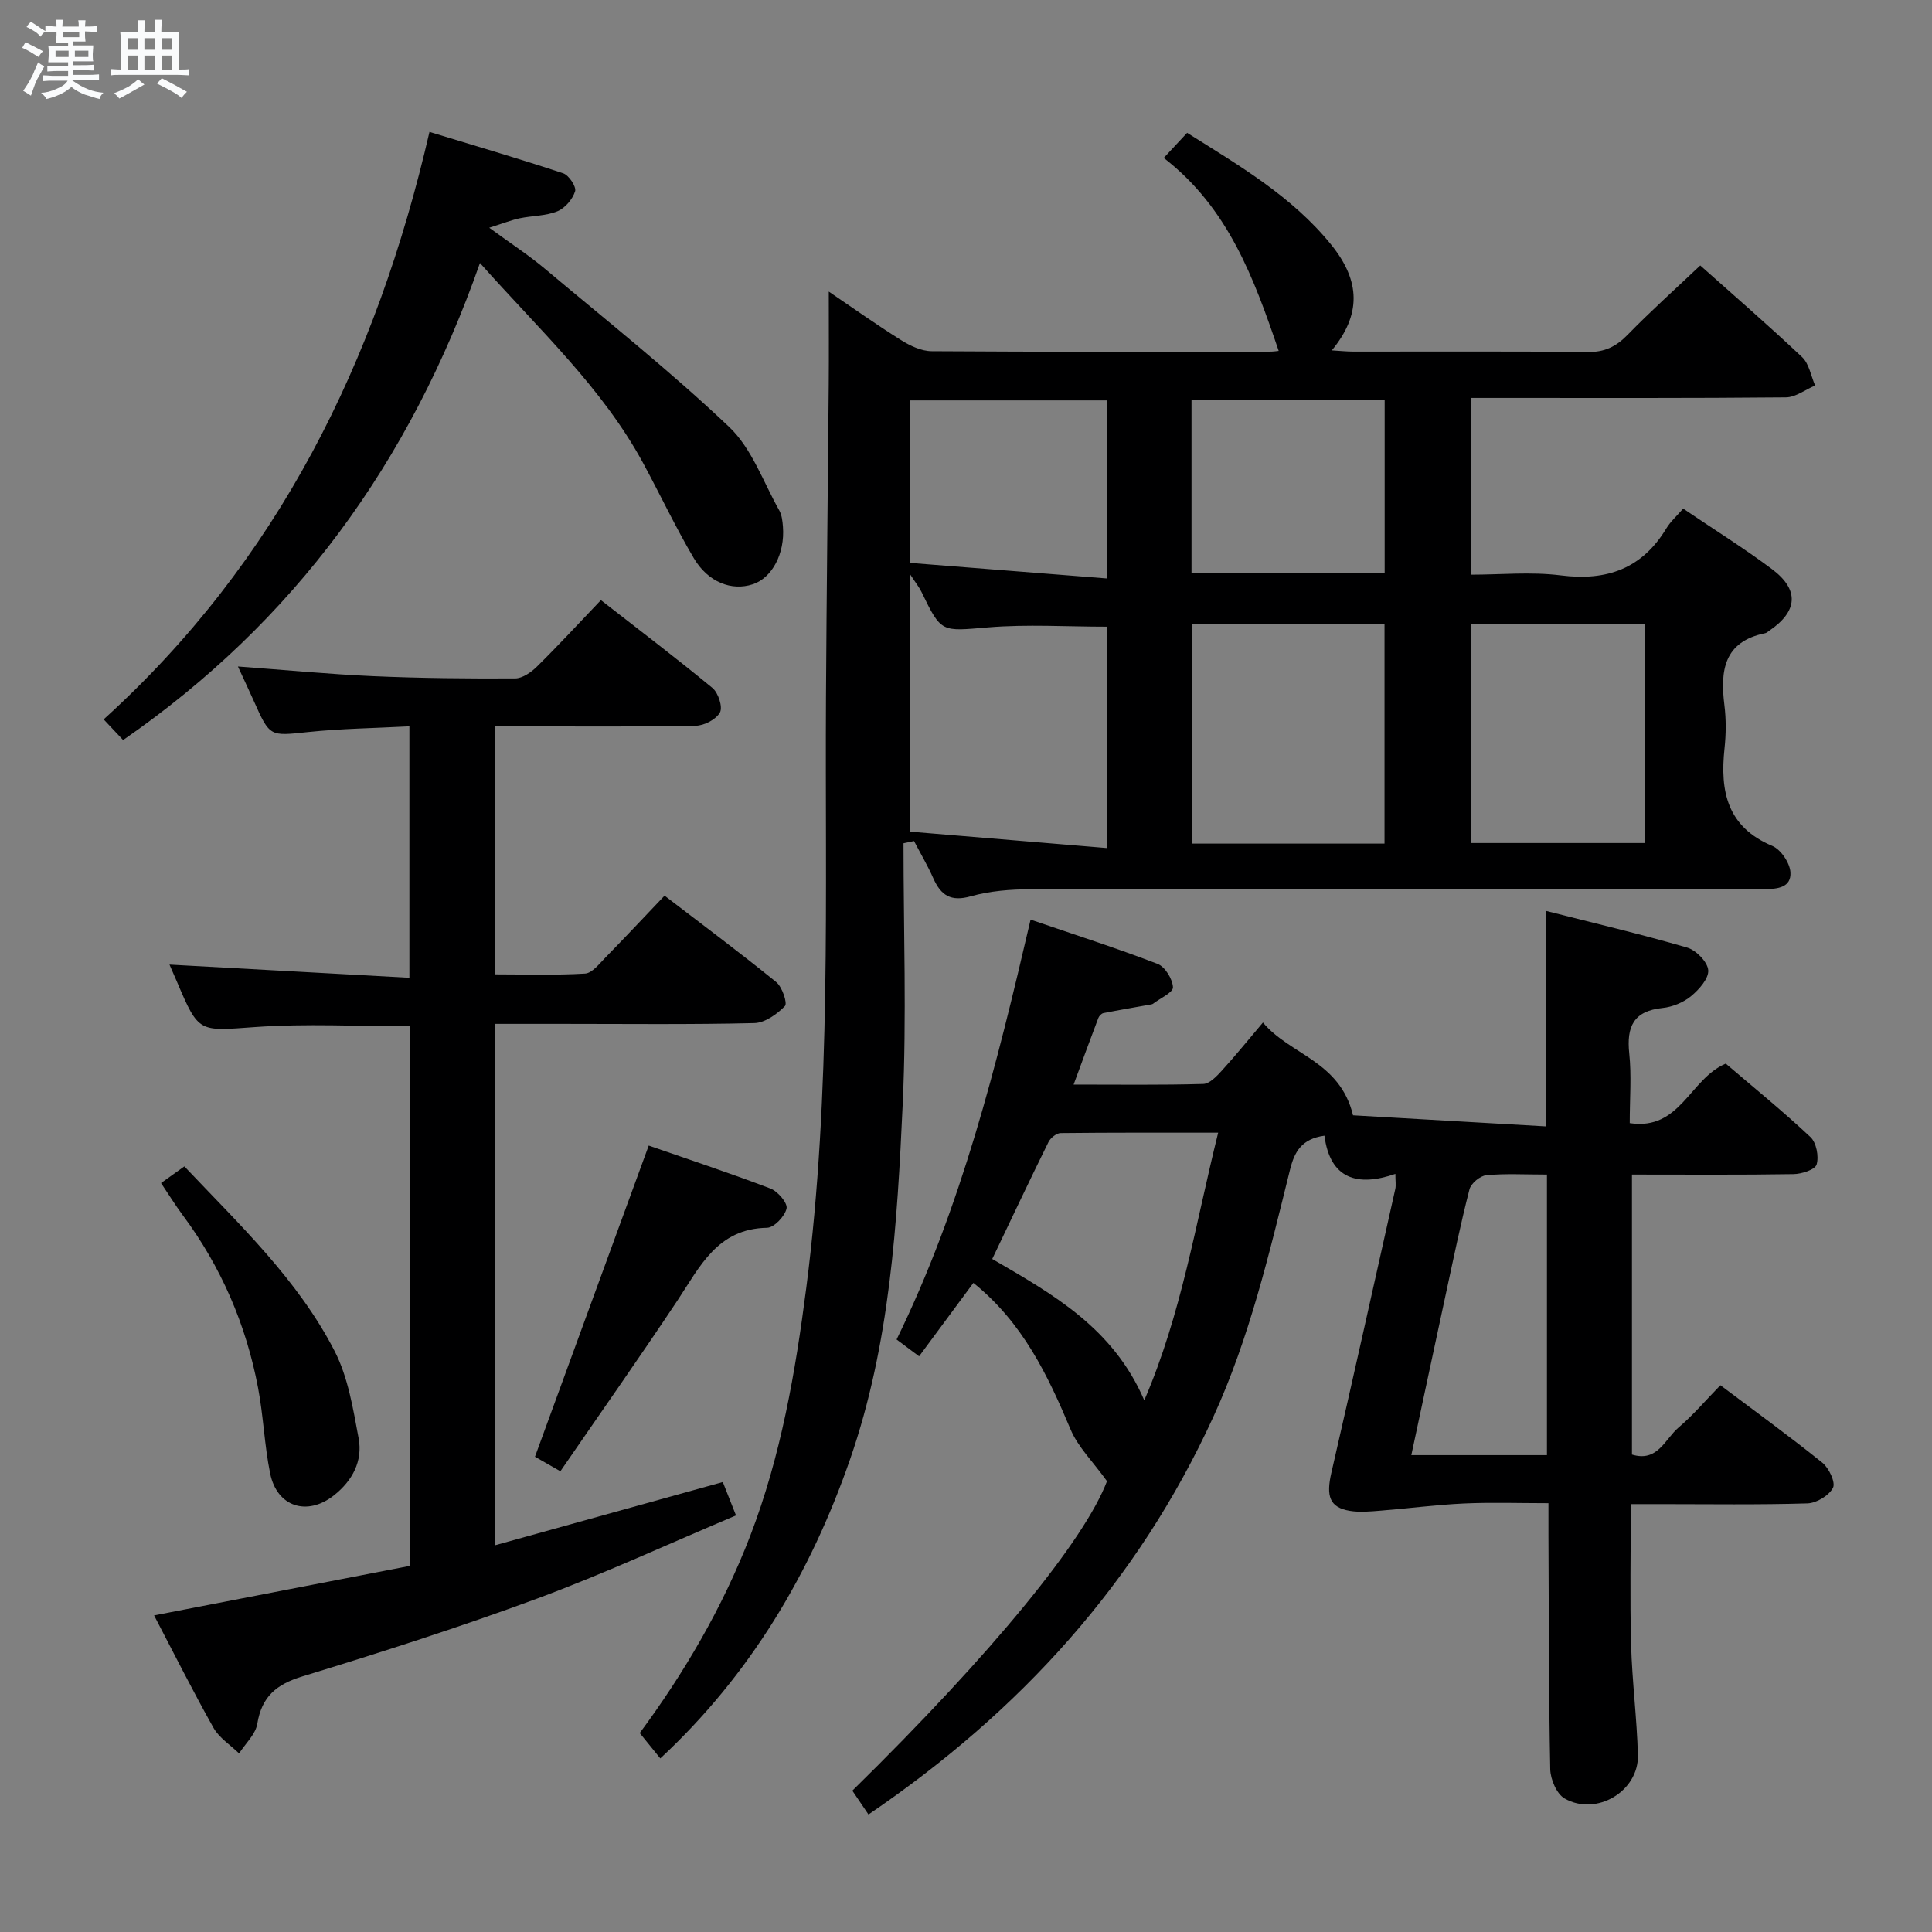 <svg enable-background="new 0 0 400 400" viewBox="0 0 400 400" xmlns="http://www.w3.org/2000/svg"><rect x="0" y="0" width="400" height="400" fill="#808080" stroke="none"/><path d="m6.8 9.5c.6.3 1.3.7 2.1 1.1-.4.4-.7.8-.9 1.2-.7-.4-1.3-.8-1.8-1.1s-1.1-.6-1.6-.8c.2-.4.5-.8.7-1.2.4.2.8.5 1.5.8zm.9 6.9c-.3.6-.5 1.1-.7 1.7s-.4 1.1-.6 1.7c-.6-.4-1.1-.7-1.6-1 .7-1 1.2-1.8 1.5-2.4.3-.5.6-1.1.8-1.7.3-.6.5-1.2.8-1.8.3.3.8.6 1.3.8-.7 1.3-1.2 2.2-1.5 2.7zm.1-11c.4.3 1 .7 1.7 1.1-.5.2-.8.6-1.1 1.1-.5-.6-1-1-1.4-1.2s-.9-.6-1.5-.8c.2-.4.5-.7.9-1.1.5.3.9.6 1.4.9zm10.5 13.1c1 .4 2 .6 3.1.7-.4.4-.7.8-.8 1.3-.9-.2-1.9-.6-3-.9-1-.4-2-.9-2.8-1.6-.5.4-1.1.9-1.9 1.3s-1.9.9-3.3 1.2c-.1-.3-.5-.8-1.1-1.3 1 0 2.1-.3 3.2-.8 1.2-.5 1.9-1 2.3-1.7h-3.2c-.4 0-1 0-2 .1v-1.2c1 0 1.7.1 2 .1h3.3v-1h-2.3c-.2 0-.9 0-2 .1v-1.2c1.2 0 1.9.1 2 .1h2.3v-.8h-4.1c0-.7.1-1.2.1-1.6 0-.5 0-1.1-.1-1.8h4.1v-.7h-2.5c0-.6.1-1.1.1-1.6v-.6h-.5c-.4 0-1 0-1.8.1v-1.3c1.2 0 1.9.1 2.1.1h.2c0-.3 0-.8-.1-1.4h1.4c0 .6-.1 1-.1 1.4h3.4c0-.4 0-.8-.1-1.3h1.5c0 .4-.1.9-.1 1.3.7 0 1.5 0 2.5-.1v1.2c-1 0-1.8-.1-2.5-.1v.6c0 .3 0 .8.1 1.5h-2.5v.8h4.1c0 .7-.1 1.3-.1 1.8s0 1 .1 1.5h-4.1v.8h1.4c.8 0 1.8 0 2.9-.1v1.2c-1 0-1.9-.1-2.8-.1h-1.5v1h3.2c.3 0 1 0 2.1-.1v1.2c-1.1 0-1.8-.1-2.1-.1h-3.4l-.1.1c1.4 1 2.4 1.5 3.4 1.9zm-4.1-6.7v-1.3h-2.7v1.3zm2.2-4.1v-1.1h-3.4v1.1zm1.9 4.1v-1.3h-2.8v1.3z" fill="#fafbfc"/><path d="m37 6.7v2.3 5.4c1 0 1.8 0 2.2-.1v1.3c-.6 0-1.5-.1-2.5-.1h-11.9c-.7 0-1.3 0-1.8.1v-1.3c.5 0 1.1.1 2 .1v-5.2c0-1 0-1.8-.1-2.5h3.7c0-1.3 0-2.1-.1-2.5h1.5c0 .4-.1 1.3-.1 2.5h2.2c0-1.2 0-2.1-.1-2.6h1.5c0 .4-.1 1.3-.1 2.6zm-12.3 13.7c-.3-.4-.7-.8-1.1-1.1 1.1-.4 2.1-.9 2.9-1.3.8-.5 1.5-1 2.1-1.6.4.4.9.8 1.3 1.1-2.5 1.4-4.2 2.4-5.2 2.9zm3.9-10.1v-2.4h-2.2v2.4zm0 4.1v-2.9h-2.2v2.9zm3.5-4.1v-2.4h-2.2v2.4zm0 4.1v-2.9h-2.2v2.9zm.4 2.9 1-1.1c.6.3 1.4.7 2.5 1.3s2 1.1 2.7 1.5c-.4.4-.8.8-1.1 1.3-.8-.8-2.5-1.7-5.1-3zm3.1-7v-2.4h-2.1v2.4zm0 4.1v-2.9h-2.1v2.9z" fill="#fafbfc"/><g fill="#000001"><path d="m187.06 174.59c0 17.97.66 35.97-.16 53.9-1.14 24.87-2.64 49.85-10.91 73.67-8.18 23.57-20.63 44.56-39.28 61.9-1.34-1.65-2.65-3.27-4.26-5.25 9-12.18 17.1-25.8 22.87-40.82 6.38-16.6 9.35-33.85 11.61-51.35 5.23-40.6 3.85-81.41 4.08-122.17.12-21.64.39-43.29.57-64.93.05-6.14.01-12.27.01-19.17 5.01 3.39 9.9 6.88 14.99 10.06 1.87 1.17 4.19 2.27 6.32 2.28 23.33.16 46.65.1 69.98.09.77 0 1.54-.12 1.86-.15-5.09-14.94-10.41-29.62-23.8-39.95 1.72-1.85 3.12-3.35 4.84-5.2 10.79 6.79 21.71 13.14 29.81 23.14 6.16 7.6 6.22 14.53.15 21.9 1.71.1 3.1.25 4.5.25 16.16.02 32.33-.09 48.49.09 3.49.04 5.86-1.11 8.24-3.55 4.74-4.87 9.82-9.42 15.05-14.37 6.81 6.07 14.1 12.38 21.09 18.98 1.45 1.37 1.82 3.88 2.69 5.87-2.02.86-4.03 2.44-6.05 2.46-19.66.19-39.32.12-58.98.12-1.96 0-3.93 0-6.23 0v36.59c6.16 0 12.48-.63 18.63.15 9.53 1.2 16.8-1.4 21.84-9.75.85-1.4 2.13-2.53 3.47-4.08 6.39 4.33 12.58 8.18 18.4 12.54 5.71 4.28 5.34 8.74-.58 12.75-.28.19-.54.45-.85.51-8.54 1.74-9.33 7.73-8.43 14.9.37 2.95.34 6.02.02 8.98-.95 8.86.54 16.23 9.9 20.16 1.77.75 3.63 3.51 3.75 5.45.2 3.16-2.66 3.5-5.4 3.49-26.16-.06-52.32-.06-78.48-.06-24.49 0-48.99-.05-73.48.09-4.13.02-8.4.35-12.34 1.46-4.14 1.17-6.18-.19-7.76-3.73-1.17-2.64-2.65-5.14-3.99-7.71-.74.17-1.46.31-2.18.46zm1.42-2.4c13.65 1.14 27.06 2.25 40.79 3.4 0-16.39 0-31.3 0-45.84-8.45 0-16.61-.53-24.68.14-9.71.8-9.66 1.23-13.79-7.31-.5-1.03-1.24-1.94-2.32-3.6zm98.17 2.47c0-15.4 0-30.31 0-45.44-13.39 0-26.49 0-39.83 0v45.44zm17.97-45.41v45.29h35.89c0-15.31 0-30.33 0-45.29-12.2 0-23.98 0-35.89 0zm-116.22-12.71c13.57 1.07 27.02 2.13 40.85 3.23 0-13.03 0-24.91 0-36.87-13.84 0-27.33 0-40.85 0zm58.29-33.82v35.93h39.99c0-12.11 0-23.87 0-35.93-13.32 0-26.41 0-39.99 0z"/><path d="m179.81 375.67c-1.38-2.03-2.38-3.5-3.34-4.93 29.17-28.62 48.13-51.97 52.72-64.08-2.91-4.05-5.99-7.05-7.53-10.69-4.74-11.27-9.91-22.13-20.13-30.36-3.71 5.01-7.32 9.9-11.24 15.2-1.49-1.11-2.87-2.14-4.66-3.48 13.4-27.37 20.69-56.64 27.74-86.93 8.96 3.06 17.72 5.87 26.29 9.16 1.55.59 3.11 3.14 3.19 4.85.05 1.07-2.66 2.27-4.14 3.41-.12.09-.31.12-.47.15-3.26.58-6.54 1.14-9.79 1.78-.41.08-.89.59-1.05 1.01-1.64 4.31-3.22 8.64-5.12 13.79 9.35 0 18.1.12 26.85-.13 1.31-.04 2.77-1.59 3.83-2.75 2.78-3.04 5.37-6.26 8.52-9.97 5.6 6.72 15.92 7.91 18.65 19.21 12.32.71 25.98 1.49 39.98 2.3 0-15.1 0-29.47 0-44.61 9.79 2.49 19.57 4.79 29.2 7.59 1.85.54 4.22 2.96 4.36 4.67.14 1.72-1.9 4.02-3.55 5.38-1.59 1.31-3.85 2.24-5.91 2.45-6.01.62-7.48 3.87-6.89 9.42.49 4.59.1 9.27.1 14.42 10.5 1.59 12.39-9.16 19.88-12.32 5.55 4.75 11.74 9.77 17.53 15.2 1.23 1.15 1.78 4.02 1.28 5.69-.32 1.08-3.11 1.97-4.81 1.99-10.98.18-21.97.09-33.42.09v57.97c5.3 1.64 6.84-3.2 9.62-5.57 3.03-2.57 5.63-5.65 8.69-8.78 7.2 5.41 14.29 10.55 21.1 16.03 1.37 1.1 2.78 4.09 2.21 5.2-.82 1.61-3.41 3.17-5.29 3.23-10.15.31-20.32.15-30.48.15-1.81 0-3.62 0-6.09 0 0 9.95-.2 19.52.06 29.09.21 7.63 1.21 15.25 1.41 22.88.2 7.47-8.59 12.73-15.17 8.98-1.65-.94-2.93-3.96-2.98-6.05-.32-16.15-.29-32.31-.37-48.47-.01-1.82 0-3.64 0-6.62-6.02 0-11.76-.2-17.48.06-5.75.26-11.48 1.03-17.23 1.48-2.14.17-4.36.39-6.45.04-4.14-.71-4.91-3.01-3.78-7.9 4.5-19.56 8.85-39.15 13.23-58.73.17-.76.02-1.6.02-3.13-7.85 2.72-13.53 1.07-14.69-7.91-4.75.66-6.21 3.37-7.12 7.02-4.31 17.38-8.38 34.83-15.9 51.24-15.67 34.2-39.92 60.89-71.38 82.28zm72.4-141.16c-11.41 0-22.01-.04-32.61.08-.87.01-2.1 1-2.52 1.85-3.94 7.98-7.74 16.03-11.65 24.22 12.45 7.24 25.01 14.21 31.48 29.26 7.74-17.98 10.55-36.29 15.3-55.41zm68.07 8.67c-4.6 0-8.61-.24-12.56.14-1.28.12-3.16 1.68-3.48 2.92-1.86 7.22-3.35 14.53-4.93 21.82-2.37 10.95-4.69 21.92-7.11 33.21h28.08c0-19.37 0-38.42 0-58.09z"/><path d="m84.81 324.21c0-37.73 0-74.67 0-111.73-10.78 0-21.42-.59-31.97.16-11.68.82-11.65 1.35-16.19-9.35-.51-1.21-1.05-2.41-1.56-3.58 16.56.91 32.96 1.81 49.67 2.73 0-17.93 0-34.68 0-52.06-7.14.38-14.09.46-20.97 1.18-7.93.83-7.9 1.07-11.25-6.45-.99-2.22-2.04-4.42-3.28-7.12 9.82.72 18.88 1.6 27.96 2 9.8.43 19.62.52 29.43.47 1.53-.01 3.33-1.28 4.53-2.46 4.38-4.32 8.55-8.84 13.23-13.75 7.82 6.1 15.59 11.99 23.1 18.19 1.2.99 2.16 3.94 1.55 5.06-.79 1.45-3.26 2.73-5.04 2.76-11.99.24-23.99.13-35.99.13-1.78 0-3.57 0-5.6 0v51.34c6.23 0 12.48.21 18.7-.16 1.46-.09 2.93-2 4.18-3.28 4.06-4.15 8.03-8.39 12.28-12.85 7.91 6.06 15.64 11.82 23.12 17.89 1.24 1.01 2.36 4.37 1.8 4.96-1.64 1.69-4.15 3.48-6.35 3.53-13.32.32-26.66.16-39.99.16-4.46 0-8.93 0-13.68 0v107.95c15.77-4.38 31.19-8.66 47.16-13.09.76 1.93 1.56 3.96 2.73 6.91-13.89 5.86-27.29 12.07-41.1 17.19-16.02 5.93-32.32 11.14-48.67 16.14-5.4 1.65-8.41 4.17-9.34 9.81-.36 2.19-2.46 4.1-3.77 6.14-1.79-1.75-4.11-3.2-5.29-5.29-4.3-7.64-8.23-15.49-12.31-23.29 17.81-3.44 35.22-6.81 52.91-10.24z"/><path d="m25.49 153.22c-1.26-1.34-2.47-2.62-4.03-4.28 36.06-32.7 56.44-73.91 67.46-121.63 9.25 2.82 18.52 5.53 27.68 8.57 1.18.39 2.76 2.78 2.47 3.72-.51 1.64-2.08 3.49-3.66 4.14-2.4.98-5.2.91-7.8 1.45-1.64.34-3.23.98-6.32 1.96 4.62 3.38 8.21 5.71 11.45 8.43 12.86 10.79 26.04 21.26 38.21 32.8 4.71 4.46 7.07 11.42 10.39 17.3.54.96.67 2.23.76 3.37.43 5.56-2.25 10.61-6.26 11.92-4.36 1.43-9.25-.41-12.21-5.43-3.79-6.42-6.97-13.2-10.53-19.76-8.46-15.56-21.37-27.42-33.73-41.33-14.48 41.31-38.42 74.22-73.88 98.77z"/><path d="m116.02 304.61c-2.94-1.68-4.36-2.5-5.26-3.01 7.85-21.47 15.61-42.69 23.55-64.42 7.85 2.73 16.6 5.62 25.2 8.89 1.52.58 3.59 3.01 3.34 4.13-.35 1.61-2.58 3.97-4.04 4-10.26.18-13.87 7.99-18.51 14.99-7.87 11.84-16.06 23.46-24.28 35.42z"/><path d="m33.34 244.94c1.86-1.33 3.18-2.27 4.83-3.45 11.43 12.08 23.5 23.44 31.11 38.24 2.8 5.45 3.82 11.93 4.97 18.06.88 4.73-1.29 8.78-5.1 11.8-5.56 4.39-11.81 2.4-13.22-4.54-1.19-5.83-1.39-11.86-2.5-17.71-2.48-13.1-7.65-25.08-15.64-35.81-1.47-1.98-2.77-4.09-4.45-6.59z"/></g></svg>
